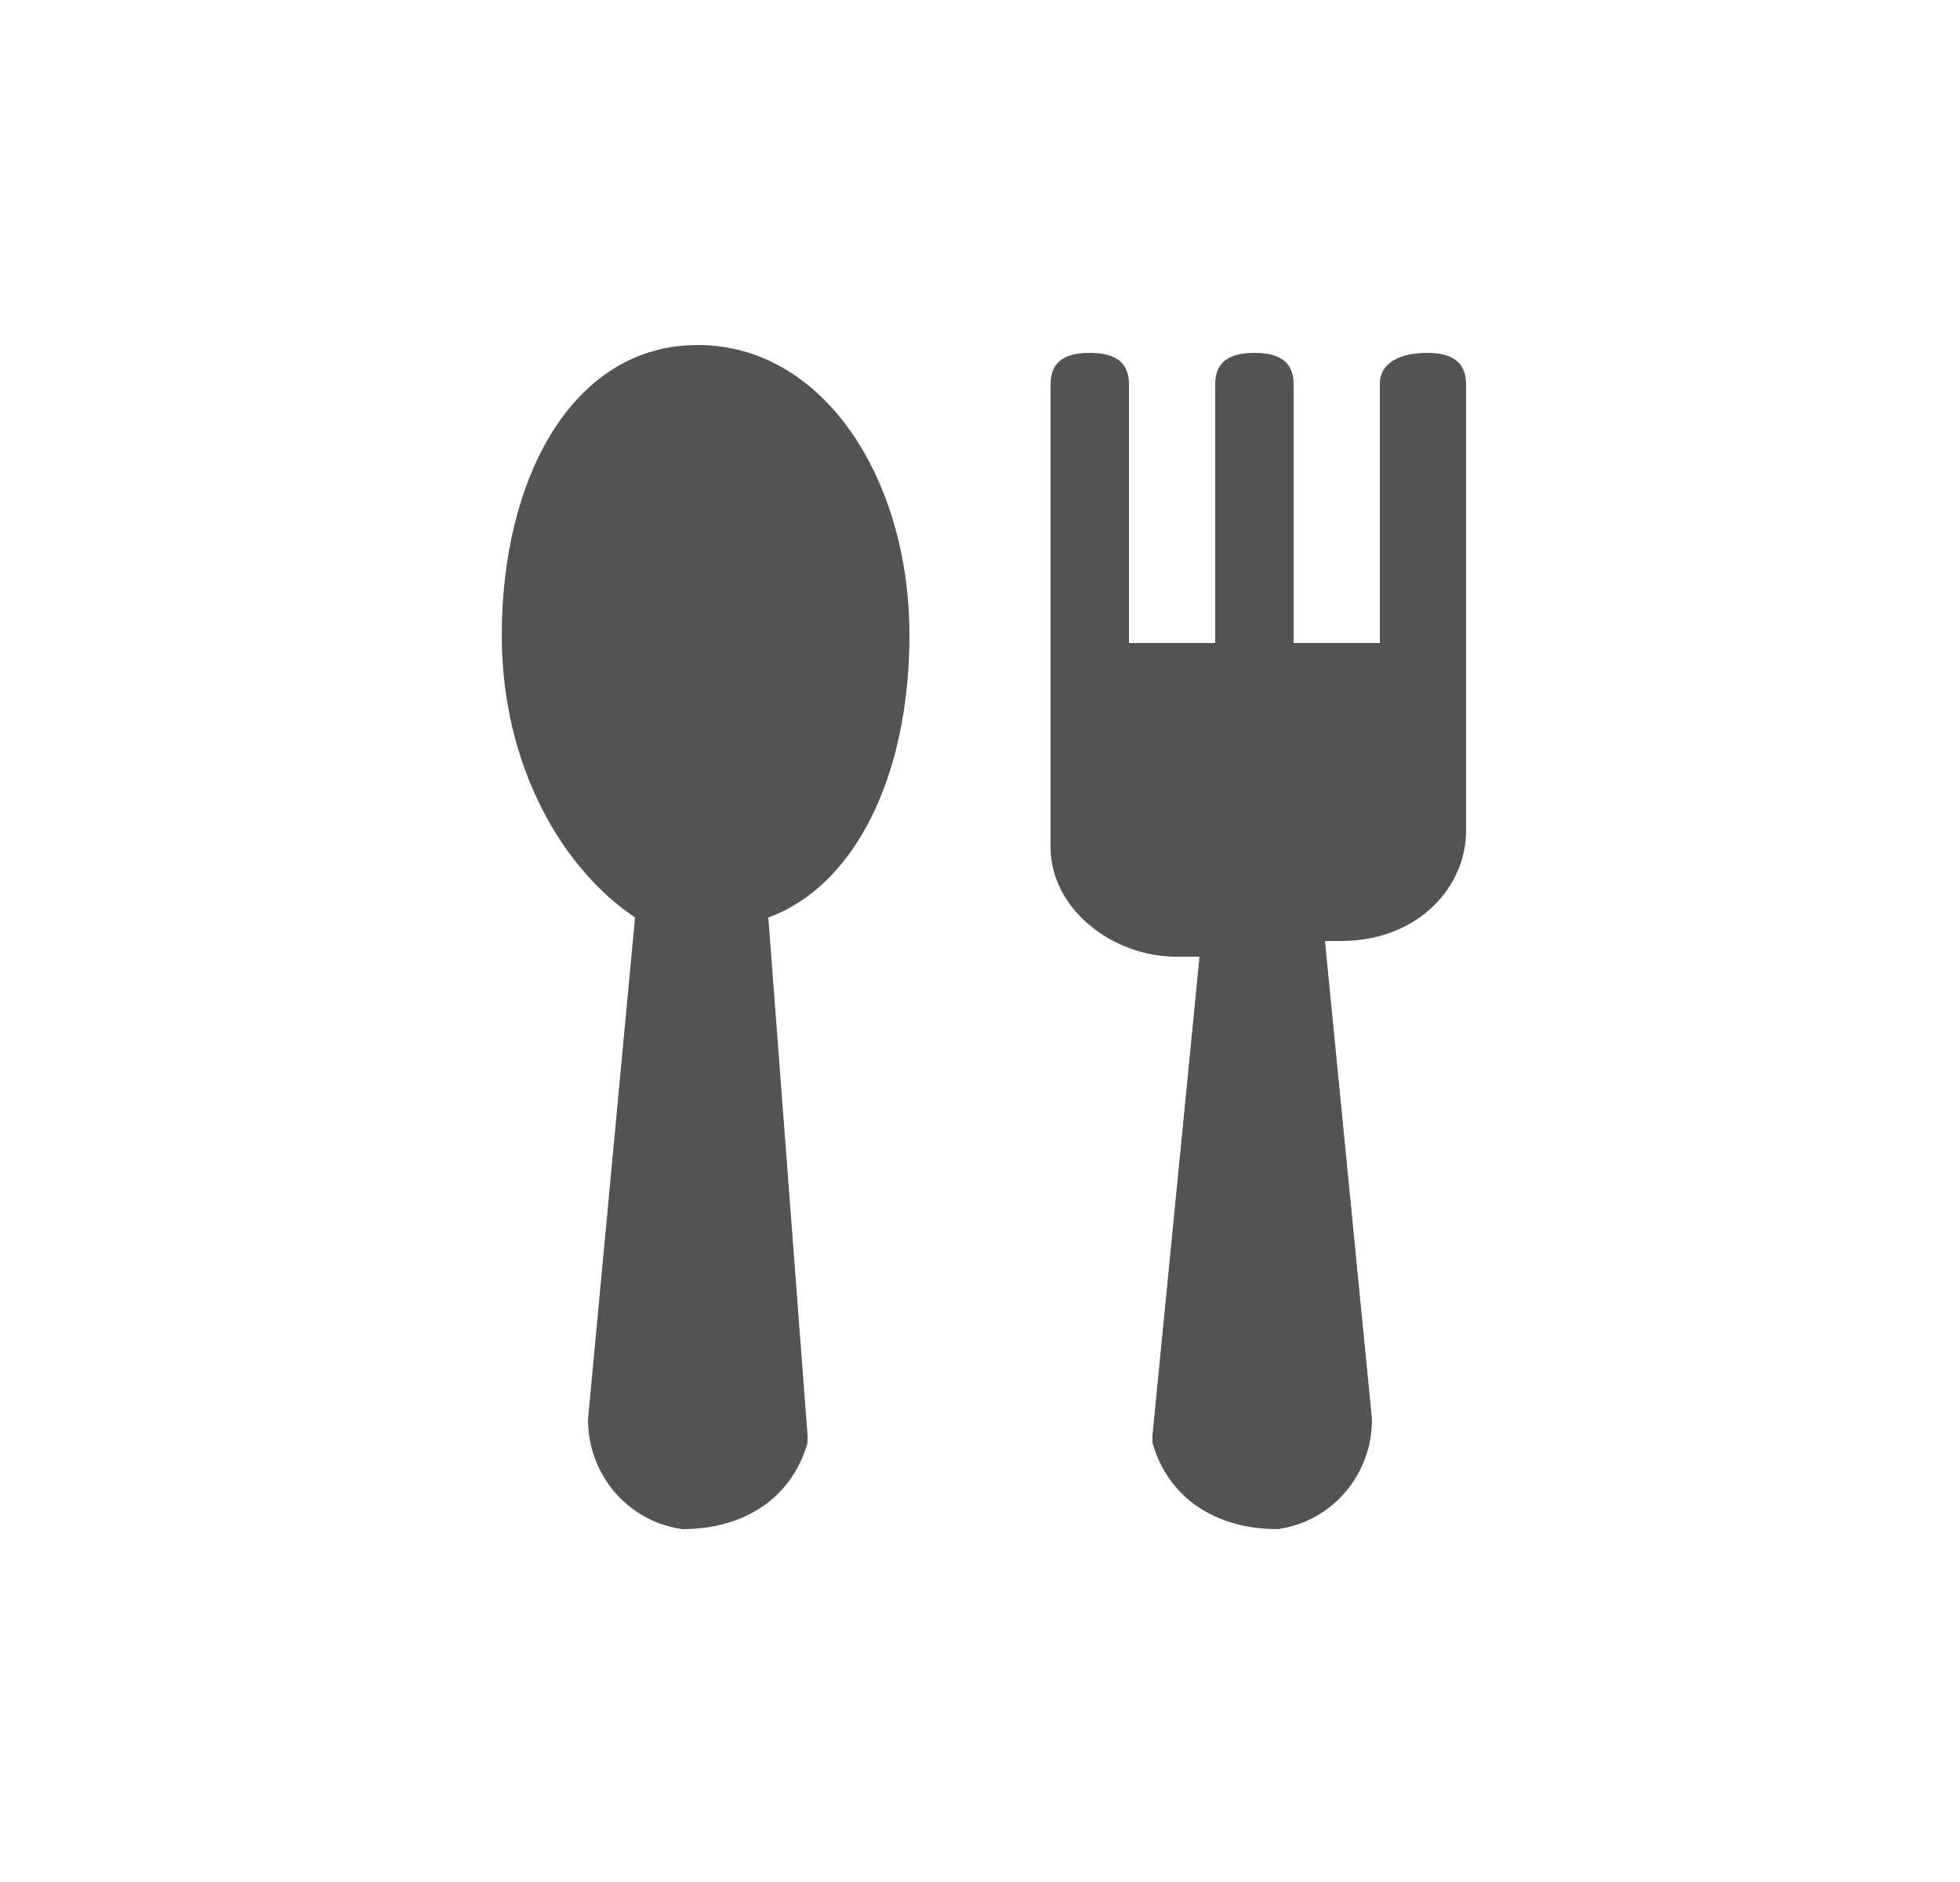 <?xml version="1.0" encoding="utf-8"?>
<!-- Generator: Adobe Illustrator 25.2.1, SVG Export Plug-In . SVG Version: 6.00 Build 0)  -->
<svg version="1.1" id="레이어_1" xmlns="http://www.w3.org/2000/svg" xmlns:xlink="http://www.w3.org/1999/xlink" x="0px"
	 y="0px" viewBox="0 0 25 24" style="enable-background:new 0 0 25 24;" xml:space="preserve">
<style type="text/css">
	.st0{fill:#535353;}
</style>
<path class="st0" d="M13.4,4.9c0-0.3,0.2-0.4,0.5-0.4s0.5,0.1,0.5,0.4v3.3h1.1V4.9c0-0.3,0.2-0.4,0.5-0.4c0.3,0,0.5,0.1,0.5,0.4v3.3
	h1.1V4.9c0-0.3,0.3-0.4,0.6-0.4c0.3,0,0.5,0.1,0.5,0.4v5.7c0,0.7-0.6,1.4-1.6,1.4h-0.2l0.6,6.1c0,0.7-0.5,1.3-1.2,1.4
	c-0.8,0-1.4-0.4-1.6-1.1v-0.1l0.6-6.1H15c-0.8,0-1.6-0.6-1.6-1.4C13.4,10.8,13.4,4.9,13.4,4.9z M11.6,8.1c0-2-1.1-3.7-2.7-3.7
	S6.4,6.1,6.4,8.1c0,1.7,0.8,3,1.7,3.6l-0.6,6.4c0,0.7,0.5,1.3,1.2,1.4c0.8,0,1.4-0.4,1.6-1.1v-0.1l-0.5-6.6
	C10.9,11.3,11.6,9.9,11.6,8.1z"/>
</svg>
